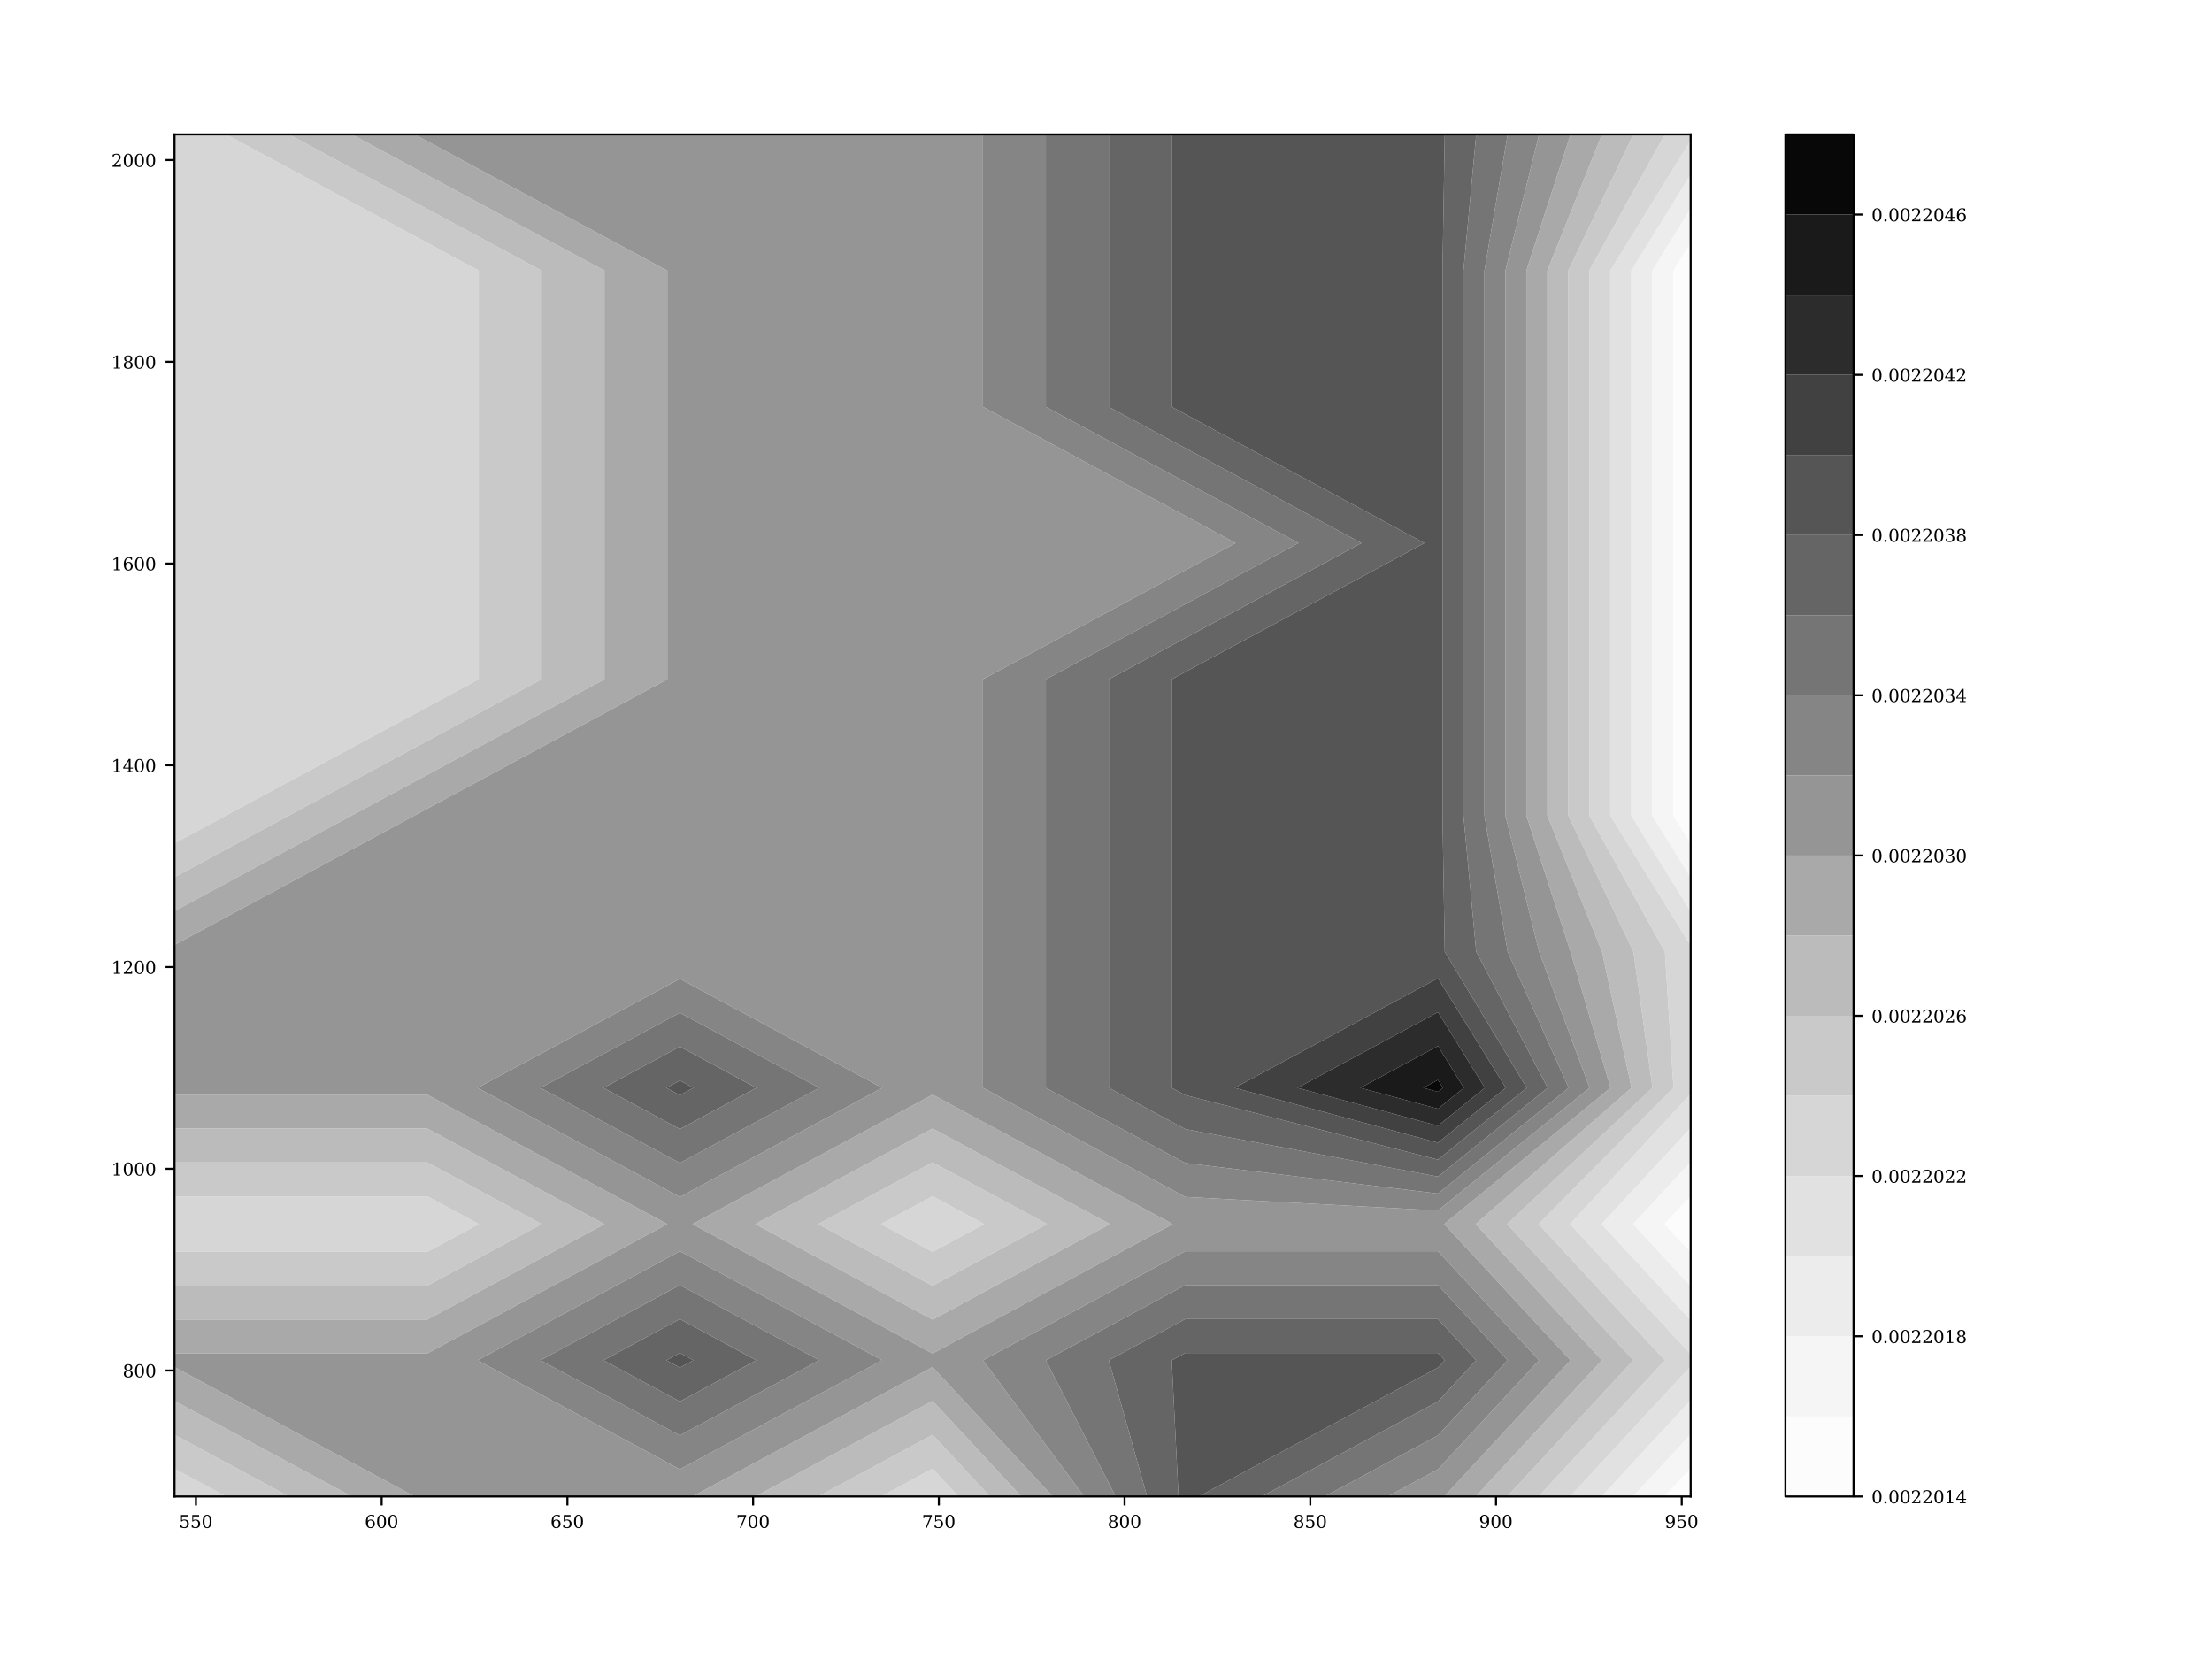 <?xml version="1.0" encoding="utf-8" standalone="no"?>
<!DOCTYPE svg PUBLIC "-//W3C//DTD SVG 1.1//EN"
  "http://www.w3.org/Graphics/SVG/1.1/DTD/svg11.dtd">
<!-- Created with matplotlib (http://matplotlib.org/) -->
<svg height="648pt" version="1.1" viewBox="0 0 864 648" width="864pt" xmlns="http://www.w3.org/2000/svg" xmlns:xlink="http://www.w3.org/1999/xlink">
 <defs>
  <style type="text/css">
*{stroke-linecap:butt;stroke-linejoin:round;}
  </style>
 </defs>
 <g id="figure_1">
  <g id="patch_1">
   <path d="M 0 648 
L 864 648 
L 864 0 
L 0 0 
z
" style="fill:#ffffff;"/>
  </g>
  <g id="axes_1">
   <g id="patch_2">
    <path d="M 68.16 584.52 
L 660.368 584.52 
L 660.368 52.52 
L 68.16 52.52 
z
" style="fill:#ffffff;"/>
   </g>
   <g id="PathCollection_1">
    <path clip-path="url(#pb4e4a0ac6e)" d="M 660.368 584.52 
L 660.368 573.456 
L 650.111 584.52 
z
" style="fill:#fcfcfc;"/>
    <path clip-path="url(#pb4e4a0ac6e)" d="M 660.368 489.184 
L 660.368 478.12 
L 660.368 467.056 
L 650.111 478.12 
z
" style="fill:#fcfcfc;"/>
    <path clip-path="url(#pb4e4a0ac6e)" d="M 660.368 329.584 
L 660.368 318.52 
L 660.368 265.32 
L 660.368 212.12 
L 660.368 158.92 
L 660.368 105.72 
L 660.368 94.656 
L 653.529 105.72 
L 653.529 158.92 
L 653.529 212.12 
L 653.529 265.32 
L 653.529 318.52 
z
" style="fill:#fcfcfc;"/>
   </g>
   <g id="PathCollection_2">
    <path clip-path="url(#pb4e4a0ac6e)" d="M 660.368 573.456 
L 660.368 560.206 
L 637.827 584.52 
L 650.111 584.52 
z
" style="fill:#f5f5f5;"/>
    <path clip-path="url(#pb4e4a0ac6e)" d="M 660.368 502.434 
L 660.368 489.184 
L 650.111 478.12 
L 660.368 467.056 
L 660.368 453.806 
L 637.827 478.12 
z
" style="fill:#f5f5f5;"/>
    <path clip-path="url(#pb4e4a0ac6e)" d="M 660.368 342.834 
L 660.368 329.584 
L 653.529 318.52 
L 653.529 265.32 
L 653.529 212.12 
L 653.529 158.92 
L 653.529 105.72 
L 660.368 94.656 
L 660.368 81.406 
L 645.338 105.72 
L 645.338 158.92 
L 645.338 212.12 
L 645.338 265.32 
L 645.338 318.52 
z
" style="fill:#f5f5f5;"/>
   </g>
   <g id="PathCollection_3">
    <path clip-path="url(#pb4e4a0ac6e)" d="M 660.368 560.206 
L 660.368 546.955 
L 625.543 584.52 
L 637.827 584.52 
z
" style="fill:#ececec;"/>
    <path clip-path="url(#pb4e4a0ac6e)" d="M 660.368 515.685 
L 660.368 502.434 
L 637.827 478.12 
L 660.368 453.806 
L 660.368 440.555 
L 625.543 478.12 
z
" style="fill:#ececec;"/>
    <path clip-path="url(#pb4e4a0ac6e)" d="M 660.368 356.085 
L 660.368 342.834 
L 645.338 318.52 
L 645.338 265.32 
L 645.338 212.12 
L 645.338 158.92 
L 645.338 105.72 
L 660.368 81.406 
L 660.368 68.155 
L 637.147 105.72 
L 637.147 158.92 
L 637.147 212.12 
L 637.147 265.32 
L 637.147 318.52 
z
" style="fill:#ececec;"/>
   </g>
   <g id="PathCollection_4">
    <path clip-path="url(#pb4e4a0ac6e)" d="M 660.368 546.955 
L 660.368 533.705 
L 613.259 584.52 
L 625.543 584.52 
z
" style="fill:#e1e1e1;"/>
    <path clip-path="url(#pb4e4a0ac6e)" d="M 660.368 528.935 
L 660.368 515.685 
L 625.543 478.12 
L 660.368 440.555 
L 660.368 427.305 
L 613.259 478.12 
z
" style="fill:#e1e1e1;"/>
    <path clip-path="url(#pb4e4a0ac6e)" d="M 660.368 369.335 
L 660.368 356.085 
L 637.147 318.52 
L 637.147 265.32 
L 637.147 212.12 
L 637.147 158.92 
L 637.147 105.72 
L 660.368 68.155 
L 660.368 54.905 
L 628.956 105.72 
L 628.956 158.92 
L 628.956 212.12 
L 628.956 265.32 
L 628.956 318.52 
z
" style="fill:#e1e1e1;"/>
   </g>
   <g id="PathCollection_5">
    <path clip-path="url(#pb4e4a0ac6e)" d="M 68.16 573.668 
L 68.16 584.52 
L 88.293 584.52 
z
" style="fill:#d6d6d6;"/>
    <path clip-path="url(#pb4e4a0ac6e)" d="M 364.264 584.52 
L 374.337 584.52 
L 364.264 573.668 
L 344.131 584.52 
z
" style="fill:#d6d6d6;"/>
    <path clip-path="url(#pb4e4a0ac6e)" d="M 660.368 533.705 
L 660.368 531.32 
L 660.368 528.935 
L 613.259 478.12 
L 660.368 427.305 
L 660.368 424.92 
L 660.368 371.72 
L 660.368 369.335 
L 628.956 318.52 
L 628.956 265.32 
L 628.956 212.12 
L 628.956 158.92 
L 628.956 105.72 
L 660.368 54.905 
L 660.368 52.52 
L 650.295 52.52 
L 620.765 105.72 
L 620.765 158.92 
L 620.765 212.12 
L 620.765 265.32 
L 620.765 318.52 
L 650.295 371.72 
L 653.654 424.92 
L 600.975 478.12 
L 650.295 531.32 
L 600.975 584.52 
L 613.259 584.52 
z
" style="fill:#d6d6d6;"/>
    <path clip-path="url(#pb4e4a0ac6e)" d="M 166.861 488.972 
L 186.994 478.12 
L 166.861 467.268 
L 68.16 467.268 
L 68.16 478.12 
L 68.16 488.972 
z
" style="fill:#d6d6d6;"/>
    <path clip-path="url(#pb4e4a0ac6e)" d="M 364.264 488.972 
L 384.397 478.12 
L 364.264 467.268 
L 344.131 478.12 
z
" style="fill:#d6d6d6;"/>
    <path clip-path="url(#pb4e4a0ac6e)" d="M 88.293 318.52 
L 166.861 276.172 
L 186.994 265.32 
L 186.994 212.12 
L 186.994 158.92 
L 186.994 105.72 
L 166.861 94.868 
L 88.293 52.52 
L 68.16 52.52 
L 68.16 105.72 
L 68.16 158.92 
L 68.16 212.12 
L 68.16 265.32 
L 68.16 318.52 
L 68.16 329.372 
z
" style="fill:#d6d6d6;"/>
   </g>
   <g id="PathCollection_6">
    <path clip-path="url(#pb4e4a0ac6e)" d="M 68.16 560.434 
L 68.16 573.668 
L 88.293 584.52 
L 112.846 584.52 
z
" style="fill:#c9c9c9;"/>
    <path clip-path="url(#pb4e4a0ac6e)" d="M 364.264 573.668 
L 374.337 584.52 
L 386.621 584.52 
L 364.264 560.434 
L 319.578 584.52 
L 344.131 584.52 
z
" style="fill:#c9c9c9;"/>
    <path clip-path="url(#pb4e4a0ac6e)" d="M 650.295 531.32 
L 600.975 478.12 
L 653.654 424.92 
L 650.295 371.72 
L 620.765 318.52 
L 620.765 265.32 
L 620.765 212.12 
L 620.765 158.92 
L 620.765 105.72 
L 650.295 52.52 
L 638.011 52.52 
L 612.574 105.72 
L 612.574 158.92 
L 612.574 212.12 
L 612.574 265.32 
L 612.574 318.52 
L 638.011 371.72 
L 645.467 424.92 
L 588.691 478.12 
L 638.011 531.32 
L 588.691 584.52 
L 600.975 584.52 
z
" style="fill:#c9c9c9;"/>
    <path clip-path="url(#pb4e4a0ac6e)" d="M 166.861 502.206 
L 211.547 478.12 
L 166.861 454.034 
L 68.16 454.034 
L 68.16 467.268 
L 166.861 467.268 
L 186.994 478.12 
L 166.861 488.972 
L 68.16 488.972 
L 68.16 502.206 
z
" style="fill:#c9c9c9;"/>
    <path clip-path="url(#pb4e4a0ac6e)" d="M 364.264 502.206 
L 408.95 478.12 
L 364.264 454.034 
L 319.578 478.12 
z
M 344.131 478.12 
L 364.264 467.268 
L 384.397 478.12 
L 364.264 488.972 
z
" style="fill:#c9c9c9;"/>
    <path clip-path="url(#pb4e4a0ac6e)" d="M 112.846 318.52 
L 166.861 289.406 
L 211.547 265.32 
L 211.547 212.12 
L 211.547 158.92 
L 211.547 105.72 
L 166.861 81.634 
L 112.846 52.52 
L 88.293 52.52 
L 166.861 94.868 
L 186.994 105.72 
L 186.994 158.92 
L 186.994 212.12 
L 186.994 265.32 
L 166.861 276.172 
L 88.293 318.52 
L 68.16 329.372 
L 68.16 342.606 
z
" style="fill:#c9c9c9;"/>
   </g>
   <g id="PathCollection_7">
    <path clip-path="url(#pb4e4a0ac6e)" d="M 68.16 547.201 
L 68.16 560.434 
L 112.846 584.52 
L 137.398 584.52 
z
" style="fill:#bbbbbb;"/>
    <path clip-path="url(#pb4e4a0ac6e)" d="M 364.264 560.434 
L 386.621 584.52 
L 398.905 584.52 
L 364.264 547.201 
L 295.026 584.52 
L 319.578 584.52 
z
" style="fill:#bbbbbb;"/>
    <path clip-path="url(#pb4e4a0ac6e)" d="M 638.011 531.32 
L 588.691 478.12 
L 645.467 424.92 
L 638.011 371.72 
L 612.574 318.52 
L 612.574 265.32 
L 612.574 212.12 
L 612.574 158.92 
L 612.574 105.72 
L 638.011 52.52 
L 625.727 52.52 
L 604.383 105.72 
L 604.383 158.92 
L 604.383 212.12 
L 604.383 265.32 
L 604.383 318.52 
L 625.727 371.72 
L 637.279 424.92 
L 576.407 478.12 
L 625.727 531.32 
L 576.407 584.52 
L 588.691 584.52 
z
" style="fill:#bbbbbb;"/>
    <path clip-path="url(#pb4e4a0ac6e)" d="M 166.861 515.439 
L 236.1 478.12 
L 166.861 440.801 
L 68.16 440.801 
L 68.16 454.034 
L 166.861 454.034 
L 211.547 478.12 
L 166.861 502.206 
L 68.16 502.206 
L 68.16 515.439 
z
" style="fill:#bbbbbb;"/>
    <path clip-path="url(#pb4e4a0ac6e)" d="M 364.264 515.439 
L 433.502 478.12 
L 364.264 440.801 
L 295.026 478.12 
z
M 319.578 478.12 
L 364.264 454.034 
L 408.95 478.12 
L 364.264 502.206 
z
" style="fill:#bbbbbb;"/>
    <path clip-path="url(#pb4e4a0ac6e)" d="M 137.398 318.52 
L 166.861 302.639 
L 236.1 265.32 
L 236.1 212.12 
L 236.1 158.92 
L 236.1 105.72 
L 166.861 68.401 
L 137.398 52.52 
L 112.846 52.52 
L 166.861 81.634 
L 211.547 105.72 
L 211.547 158.92 
L 211.547 212.12 
L 211.547 265.32 
L 166.861 289.406 
L 112.846 318.52 
L 68.16 342.606 
L 68.16 355.839 
z
" style="fill:#bbbbbb;"/>
   </g>
   <g id="PathCollection_8">
    <path clip-path="url(#pb4e4a0ac6e)" d="M 68.16 533.967 
L 68.16 547.201 
L 137.398 584.52 
L 161.951 584.52 
z
" style="fill:#a9a9a9;"/>
    <path clip-path="url(#pb4e4a0ac6e)" d="M 364.264 547.201 
L 398.905 584.52 
L 411.189 584.52 
L 364.264 533.967 
L 270.473 584.52 
L 295.026 584.52 
z
" style="fill:#a9a9a9;"/>
    <path clip-path="url(#pb4e4a0ac6e)" d="M 625.727 531.32 
L 576.407 478.12 
L 637.279 424.92 
L 625.727 371.72 
L 604.383 318.52 
L 604.383 265.32 
L 604.383 212.12 
L 604.383 158.92 
L 604.383 105.72 
L 625.727 52.52 
L 613.443 52.52 
L 596.192 105.72 
L 596.192 158.92 
L 596.192 212.12 
L 596.192 265.32 
L 596.192 318.52 
L 613.443 371.72 
L 629.091 424.92 
L 564.123 478.12 
L 613.443 531.32 
L 564.123 584.52 
L 576.407 584.52 
z
" style="fill:#a9a9a9;"/>
    <path clip-path="url(#pb4e4a0ac6e)" d="M 166.861 528.673 
L 260.652 478.12 
L 166.861 427.567 
L 68.16 427.567 
L 68.16 440.801 
L 166.861 440.801 
L 236.1 478.12 
L 166.861 515.439 
L 68.16 515.439 
L 68.16 528.673 
z
" style="fill:#a9a9a9;"/>
    <path clip-path="url(#pb4e4a0ac6e)" d="M 364.264 528.673 
L 458.055 478.12 
L 364.264 427.567 
L 270.473 478.12 
z
M 295.026 478.12 
L 364.264 440.801 
L 433.502 478.12 
L 364.264 515.439 
z
" style="fill:#a9a9a9;"/>
    <path clip-path="url(#pb4e4a0ac6e)" d="M 161.951 318.52 
L 166.861 315.873 
L 260.652 265.32 
L 260.652 212.12 
L 260.652 158.92 
L 260.652 105.72 
L 166.861 55.167 
L 161.951 52.52 
L 137.398 52.52 
L 166.861 68.401 
L 236.1 105.72 
L 236.1 158.92 
L 236.1 212.12 
L 236.1 265.32 
L 166.861 302.639 
L 137.398 318.52 
L 68.16 355.839 
L 68.16 369.073 
z
" style="fill:#a9a9a9;"/>
   </g>
   <g id="PathCollection_9">
    <path clip-path="url(#pb4e4a0ac6e)" d="M 166.861 584.52 
L 265.563 584.52 
L 270.473 584.52 
L 364.264 533.967 
L 411.189 584.52 
L 423.473 584.52 
L 383.931 531.32 
L 462.965 488.72 
L 561.667 488.72 
L 601.159 531.32 
L 561.667 573.92 
L 542 584.52 
L 561.667 584.52 
L 564.123 584.52 
L 613.443 531.32 
L 564.123 478.12 
L 629.091 424.92 
L 613.443 371.72 
L 596.192 318.52 
L 596.192 265.32 
L 596.192 212.12 
L 596.192 158.92 
L 596.192 105.72 
L 613.443 52.52 
L 601.159 52.52 
L 588.001 105.72 
L 588.001 158.92 
L 588.001 212.12 
L 588.001 265.32 
L 588.001 318.52 
L 601.159 371.72 
L 620.904 424.92 
L 561.667 472.823 
L 462.965 467.52 
L 383.931 424.92 
L 383.931 371.72 
L 383.931 318.52 
L 383.931 265.32 
L 462.965 222.72 
L 482.632 212.12 
L 462.965 201.52 
L 383.931 158.92 
L 383.931 105.72 
L 383.931 52.52 
L 364.264 52.52 
L 265.563 52.52 
L 166.861 52.52 
L 161.951 52.52 
L 166.861 55.167 
L 260.652 105.72 
L 260.652 158.92 
L 260.652 212.12 
L 260.652 265.32 
L 166.861 315.873 
L 161.951 318.52 
L 68.16 369.073 
L 68.16 371.72 
L 68.16 424.92 
L 68.16 427.567 
L 166.861 427.567 
L 260.652 478.12 
L 166.861 528.673 
L 68.16 528.673 
L 68.16 531.32 
L 68.16 533.967 
L 161.951 584.52 
z
M 186.528 531.32 
L 265.563 488.72 
L 344.597 531.32 
L 265.563 573.92 
z
M 270.473 478.12 
L 364.264 427.567 
L 458.055 478.12 
L 364.264 528.673 
z
M 186.528 424.92 
L 265.563 382.32 
L 344.597 424.92 
L 265.563 467.52 
z
" style="fill:#959595;"/>
   </g>
   <g id="PathCollection_10">
    <path clip-path="url(#pb4e4a0ac6e)" d="M 265.563 573.92 
L 344.597 531.32 
L 265.563 488.72 
L 186.528 531.32 
z
M 211.111 531.32 
L 265.563 501.971 
L 320.014 531.32 
L 265.563 560.669 
z
" style="fill:#858585;"/>
    <path clip-path="url(#pb4e4a0ac6e)" d="M 408.514 531.32 
L 462.965 501.971 
L 561.667 501.971 
L 588.876 531.32 
L 561.667 560.669 
L 517.417 584.52 
L 542 584.52 
L 561.667 573.92 
L 601.159 531.32 
L 561.667 488.72 
L 462.965 488.72 
L 383.931 531.32 
L 423.473 584.52 
L 435.756 584.52 
z
" style="fill:#858585;"/>
    <path clip-path="url(#pb4e4a0ac6e)" d="M 265.563 467.52 
L 344.597 424.92 
L 265.563 382.32 
L 186.528 424.92 
z
M 211.111 424.92 
L 265.563 395.571 
L 320.014 424.92 
L 265.563 454.269 
z
" style="fill:#858585;"/>
    <path clip-path="url(#pb4e4a0ac6e)" d="M 462.965 467.52 
L 561.667 472.823 
L 620.904 424.92 
L 601.159 371.72 
L 588.001 318.52 
L 588.001 265.32 
L 588.001 212.12 
L 588.001 158.92 
L 588.001 105.72 
L 601.159 52.52 
L 588.876 52.52 
L 579.81 105.72 
L 579.81 158.92 
L 579.81 212.12 
L 579.81 265.32 
L 579.81 318.52 
L 588.876 371.72 
L 612.716 424.92 
L 561.667 466.202 
L 462.965 454.269 
L 408.514 424.92 
L 408.514 371.72 
L 408.514 318.52 
L 408.514 265.32 
L 462.965 235.971 
L 507.215 212.12 
L 462.965 188.269 
L 408.514 158.92 
L 408.514 105.72 
L 408.514 52.52 
L 383.931 52.52 
L 383.931 105.72 
L 383.931 158.92 
L 462.965 201.52 
L 482.632 212.12 
L 462.965 222.72 
L 383.931 265.32 
L 383.931 318.52 
L 383.931 371.72 
L 383.931 424.92 
z
" style="fill:#858585;"/>
   </g>
   <g id="PathCollection_11">
    <path clip-path="url(#pb4e4a0ac6e)" d="M 265.563 560.669 
L 320.014 531.32 
L 265.563 501.971 
L 211.111 531.32 
z
M 235.694 531.32 
L 265.563 515.221 
L 295.431 531.32 
L 265.563 547.419 
z
" style="fill:#757575;"/>
    <path clip-path="url(#pb4e4a0ac6e)" d="M 433.097 531.32 
L 462.965 515.221 
L 561.667 515.221 
L 576.592 531.32 
L 561.667 547.419 
L 492.834 584.52 
L 517.417 584.52 
L 561.667 560.669 
L 588.876 531.32 
L 561.667 501.971 
L 462.965 501.971 
L 408.514 531.32 
L 435.756 584.52 
L 448.04 584.52 
z
" style="fill:#757575;"/>
    <path clip-path="url(#pb4e4a0ac6e)" d="M 265.563 454.269 
L 320.014 424.92 
L 265.563 395.571 
L 211.111 424.92 
z
M 235.694 424.92 
L 265.563 408.821 
L 295.431 424.92 
L 265.563 441.019 
z
" style="fill:#757575;"/>
    <path clip-path="url(#pb4e4a0ac6e)" d="M 462.965 454.269 
L 561.667 466.202 
L 612.716 424.92 
L 588.876 371.72 
L 579.81 318.52 
L 579.81 265.32 
L 579.81 212.12 
L 579.81 158.92 
L 579.81 105.72 
L 588.876 52.52 
L 576.592 52.52 
L 571.619 105.72 
L 571.619 158.92 
L 571.619 212.12 
L 571.619 265.32 
L 571.619 318.52 
L 576.592 371.72 
L 604.529 424.92 
L 561.667 459.581 
L 462.965 441.019 
L 433.097 424.92 
L 433.097 371.72 
L 433.097 318.52 
L 433.097 265.32 
L 462.965 249.221 
L 531.798 212.12 
L 462.965 175.019 
L 433.097 158.92 
L 433.097 105.72 
L 433.097 52.52 
L 408.514 52.52 
L 408.514 105.72 
L 408.514 158.92 
L 462.965 188.269 
L 507.215 212.12 
L 462.965 235.971 
L 408.514 265.32 
L 408.514 318.52 
L 408.514 371.72 
L 408.514 424.92 
z
" style="fill:#757575;"/>
   </g>
   <g id="PathCollection_12">
    <path clip-path="url(#pb4e4a0ac6e)" d="M 265.563 547.419 
L 295.431 531.32 
L 265.563 515.221 
L 235.694 531.32 
z
M 260.277 531.32 
L 265.563 528.471 
L 270.848 531.32 
L 265.563 534.169 
z
" style="fill:#656565;"/>
    <path clip-path="url(#pb4e4a0ac6e)" d="M 457.68 531.32 
L 462.965 528.471 
L 561.667 528.471 
L 564.308 531.32 
L 561.667 534.169 
L 468.251 584.52 
L 492.834 584.52 
L 561.667 547.419 
L 576.592 531.32 
L 561.667 515.221 
L 462.965 515.221 
L 433.097 531.32 
L 448.04 584.52 
L 460.324 584.52 
z
" style="fill:#656565;"/>
    <path clip-path="url(#pb4e4a0ac6e)" d="M 265.563 441.019 
L 295.431 424.92 
L 265.563 408.821 
L 235.694 424.92 
z
M 260.277 424.92 
L 265.563 422.071 
L 270.848 424.92 
L 265.563 427.769 
z
" style="fill:#656565;"/>
    <path clip-path="url(#pb4e4a0ac6e)" d="M 462.965 441.019 
L 561.667 459.581 
L 604.529 424.92 
L 576.592 371.72 
L 571.619 318.52 
L 571.619 265.32 
L 571.619 212.12 
L 571.619 158.92 
L 571.619 105.72 
L 576.592 52.52 
L 564.308 52.52 
L 563.428 105.72 
L 563.428 158.92 
L 563.428 212.12 
L 563.428 265.32 
L 563.428 318.52 
L 564.308 371.72 
L 596.341 424.92 
L 561.667 452.96 
L 462.965 427.769 
L 457.68 424.92 
L 457.68 371.72 
L 457.68 318.52 
L 457.68 265.32 
L 462.965 262.471 
L 556.381 212.12 
L 462.965 161.769 
L 457.68 158.92 
L 457.68 105.72 
L 457.68 52.52 
L 433.097 52.52 
L 433.097 105.72 
L 433.097 158.92 
L 462.965 175.019 
L 531.798 212.12 
L 462.965 249.221 
L 433.097 265.32 
L 433.097 318.52 
L 433.097 371.72 
L 433.097 424.92 
z
" style="fill:#656565;"/>
   </g>
   <g id="PathCollection_13">
    <path clip-path="url(#pb4e4a0ac6e)" d="M 265.563 534.169 
L 270.848 531.32 
L 265.563 528.471 
L 260.277 531.32 
z
" style="fill:#555555;"/>
    <path clip-path="url(#pb4e4a0ac6e)" d="M 462.965 584.52 
L 468.251 584.52 
L 561.667 534.169 
L 564.308 531.32 
L 561.667 528.471 
L 462.965 528.471 
L 457.68 531.32 
L 460.324 584.52 
z
" style="fill:#555555;"/>
    <path clip-path="url(#pb4e4a0ac6e)" d="M 265.563 427.769 
L 270.848 424.92 
L 265.563 422.071 
L 260.277 424.92 
z
" style="fill:#555555;"/>
    <path clip-path="url(#pb4e4a0ac6e)" d="M 462.965 427.769 
L 561.667 452.96 
L 596.341 424.92 
L 564.308 371.72 
L 563.428 318.52 
L 563.428 265.32 
L 563.428 212.12 
L 563.428 158.92 
L 563.428 105.72 
L 564.308 52.52 
L 561.667 52.52 
L 462.965 52.52 
L 457.68 52.52 
L 457.68 105.72 
L 457.68 158.92 
L 462.965 161.769 
L 556.381 212.12 
L 462.965 262.471 
L 457.68 265.32 
L 457.68 318.52 
L 457.68 371.72 
L 457.68 424.92 
z
M 482.239 424.92 
L 561.667 382.109 
L 588.154 424.92 
L 561.667 446.339 
z
" style="fill:#555555;"/>
   </g>
   <g id="PathCollection_14">
    <path clip-path="url(#pb4e4a0ac6e)" d="M 561.667 446.339 
L 588.154 424.92 
L 561.667 382.109 
L 482.239 424.92 
z
M 506.792 424.92 
L 561.667 395.342 
L 579.966 424.92 
L 561.667 439.718 
z
" style="fill:#414141;"/>
   </g>
   <g id="PathCollection_15">
    <path clip-path="url(#pb4e4a0ac6e)" d="M 561.667 439.718 
L 579.966 424.92 
L 561.667 395.342 
L 506.792 424.92 
z
M 531.344 424.92 
L 561.667 408.576 
L 571.778 424.92 
L 561.667 433.097 
z
" style="fill:#2c2c2c;"/>
   </g>
   <g id="PathCollection_16">
    <path clip-path="url(#pb4e4a0ac6e)" d="M 561.667 433.097 
L 571.778 424.92 
L 561.667 408.576 
L 531.344 424.92 
z
M 555.897 424.92 
L 561.667 421.81 
L 563.591 424.92 
L 561.667 426.476 
z
" style="fill:#1a1a1a;"/>
   </g>
   <g id="PathCollection_17">
    <path clip-path="url(#pb4e4a0ac6e)" d="M 561.667 426.476 
L 563.591 424.92 
L 561.667 421.81 
L 555.897 424.92 
z
" style="fill:#080808;"/>
   </g>
   <g id="matplotlib.axis_1">
    <g id="xtick_1">
     <g id="line2d_1">
      <defs>
       <path d="M 0 0 
L 0 3.5 
" id="m074b84f667" style="stroke:#000000;stroke-width:0.8;"/>
      </defs>
      <g>
       <use style="stroke:#000000;stroke-width:0.8;" x="76.532" xlink:href="#m074b84f667" y="584.52"/>
      </g>
     </g>
     <g id="text_1">
      <!-- 550 -->
      <defs>
       <path d="M 50.297 72.906 
L 50.297 64.891 
L 16.891 64.891 
L 16.891 44 
Q 19.438 45.75 22.828 46.625 
Q 26.219 47.516 30.422 47.516 
Q 42.234 47.516 49.062 40.969 
Q 55.906 34.422 55.906 23.094 
Q 55.906 11.531 49 5.047 
Q 42.094 -1.422 29.594 -1.422 
Q 24.562 -1.422 19.281 -0.188 
Q 14.016 1.031 8.5 3.516 
L 8.5 17.672 
L 14.016 17.672 
Q 14.453 10.75 18.422 7.078 
Q 22.406 3.422 29.594 3.422 
Q 37.312 3.422 41.453 8.5 
Q 45.609 13.578 45.609 23.094 
Q 45.609 32.562 41.484 37.609 
Q 37.359 42.672 29.594 42.672 
Q 25.203 42.672 21.844 41.109 
Q 18.5 39.547 15.922 36.281 
L 11.719 36.281 
L 11.719 72.906 
z
" id="DejaVuSerif-35"/>
       <path d="M 31.781 3.422 
Q 39.266 3.422 42.969 11.625 
Q 46.688 19.828 46.688 36.375 
Q 46.688 52.984 42.969 61.188 
Q 39.266 69.391 31.781 69.391 
Q 24.312 69.391 20.594 61.188 
Q 16.891 52.984 16.891 36.375 
Q 16.891 19.828 20.594 11.625 
Q 24.312 3.422 31.781 3.422 
z
M 31.781 -1.422 
Q 19.922 -1.422 13.25 8.531 
Q 6.594 18.5 6.594 36.375 
Q 6.594 54.297 13.25 64.25 
Q 19.922 74.219 31.781 74.219 
Q 43.703 74.219 50.344 64.25 
Q 56.984 54.297 56.984 36.375 
Q 56.984 18.5 50.344 8.531 
Q 43.703 -1.422 31.781 -1.422 
z
" id="DejaVuSerif-30"/>
      </defs>
      <g transform="translate(69.908 596.793)scale(0.069 -0.069)">
       <use xlink:href="#DejaVuSerif-35"/>
       <use x="63.623" xlink:href="#DejaVuSerif-35"/>
       <use x="127.246" xlink:href="#DejaVuSerif-30"/>
      </g>
     </g>
    </g>
    <g id="xtick_2">
     <g id="line2d_2">
      <g>
       <use style="stroke:#000000;stroke-width:0.8;" x="149.076" xlink:href="#m074b84f667" y="584.52"/>
      </g>
     </g>
     <g id="text_2">
      <!-- 600 -->
      <defs>
       <path d="M 32.719 3.422 
Q 39.594 3.422 43.297 8.469 
Q 47.016 13.531 47.016 23 
Q 47.016 32.469 43.297 37.516 
Q 39.594 42.578 32.719 42.578 
Q 25.734 42.578 22.062 37.688 
Q 18.406 32.812 18.406 23.578 
Q 18.406 13.875 22.109 8.641 
Q 25.828 3.422 32.719 3.422 
z
M 16.797 40.141 
Q 20.125 43.797 24.312 45.594 
Q 28.516 47.406 33.797 47.406 
Q 44.672 47.406 51 40.859 
Q 57.328 34.328 57.328 23 
Q 57.328 11.922 50.516 5.25 
Q 43.703 -1.422 32.328 -1.422 
Q 19.969 -1.422 13.328 7.781 
Q 6.688 17 6.688 34.078 
Q 6.688 53.219 14.547 63.719 
Q 22.406 74.219 36.719 74.219 
Q 40.578 74.219 44.828 73.484 
Q 49.078 72.75 53.516 71.297 
L 53.516 59.281 
L 48 59.281 
Q 47.406 64.203 44.234 66.797 
Q 41.062 69.391 35.688 69.391 
Q 26.219 69.391 21.578 62.203 
Q 16.938 55.031 16.797 40.141 
z
" id="DejaVuSerif-36"/>
      </defs>
      <g transform="translate(142.452 596.793)scale(0.069 -0.069)">
       <use xlink:href="#DejaVuSerif-36"/>
       <use x="63.623" xlink:href="#DejaVuSerif-30"/>
       <use x="127.246" xlink:href="#DejaVuSerif-30"/>
      </g>
     </g>
    </g>
    <g id="xtick_3">
     <g id="line2d_3">
      <g>
       <use style="stroke:#000000;stroke-width:0.8;" x="221.62" xlink:href="#m074b84f667" y="584.52"/>
      </g>
     </g>
     <g id="text_3">
      <!-- 650 -->
      <g transform="translate(214.996 596.793)scale(0.069 -0.069)">
       <use xlink:href="#DejaVuSerif-36"/>
       <use x="63.623" xlink:href="#DejaVuSerif-35"/>
       <use x="127.246" xlink:href="#DejaVuSerif-30"/>
      </g>
     </g>
    </g>
    <g id="xtick_4">
     <g id="line2d_4">
      <g>
       <use style="stroke:#000000;stroke-width:0.8;" x="294.163" xlink:href="#m074b84f667" y="584.52"/>
      </g>
     </g>
     <g id="text_4">
      <!-- 700 -->
      <defs>
       <path d="M 56.391 67.922 
L 27.875 0 
L 20.609 0 
L 47.797 64.891 
L 14.109 64.891 
L 14.109 55.906 
L 8.406 55.906 
L 8.406 72.906 
L 56.391 72.906 
z
" id="DejaVuSerif-37"/>
      </defs>
      <g transform="translate(287.54 596.793)scale(0.069 -0.069)">
       <use xlink:href="#DejaVuSerif-37"/>
       <use x="63.623" xlink:href="#DejaVuSerif-30"/>
       <use x="127.246" xlink:href="#DejaVuSerif-30"/>
      </g>
     </g>
    </g>
    <g id="xtick_5">
     <g id="line2d_5">
      <g>
       <use style="stroke:#000000;stroke-width:0.8;" x="366.707" xlink:href="#m074b84f667" y="584.52"/>
      </g>
     </g>
     <g id="text_5">
      <!-- 750 -->
      <g transform="translate(360.084 596.793)scale(0.069 -0.069)">
       <use xlink:href="#DejaVuSerif-37"/>
       <use x="63.623" xlink:href="#DejaVuSerif-35"/>
       <use x="127.246" xlink:href="#DejaVuSerif-30"/>
      </g>
     </g>
    </g>
    <g id="xtick_6">
     <g id="line2d_6">
      <g>
       <use style="stroke:#000000;stroke-width:0.8;" x="439.251" xlink:href="#m074b84f667" y="584.52"/>
      </g>
     </g>
     <g id="text_6">
      <!-- 800 -->
      <defs>
       <path d="M 46.578 19.922 
Q 46.578 27.734 42.688 32.047 
Q 38.812 36.375 31.781 36.375 
Q 24.75 36.375 20.875 32.047 
Q 17 27.734 17 19.922 
Q 17 12.062 20.875 7.734 
Q 24.75 3.422 31.781 3.422 
Q 38.812 3.422 42.688 7.734 
Q 46.578 12.062 46.578 19.922 
z
M 44.578 55.328 
Q 44.578 61.969 41.203 65.672 
Q 37.844 69.391 31.781 69.391 
Q 25.781 69.391 22.391 65.672 
Q 19 61.969 19 55.328 
Q 19 48.641 22.391 44.922 
Q 25.781 41.219 31.781 41.219 
Q 37.844 41.219 41.203 44.922 
Q 44.578 48.641 44.578 55.328 
z
M 39.312 38.812 
Q 47.609 37.703 52.25 32.688 
Q 56.891 27.688 56.891 19.922 
Q 56.891 9.672 50.391 4.125 
Q 43.891 -1.422 31.781 -1.422 
Q 19.734 -1.422 13.203 4.125 
Q 6.688 9.672 6.688 19.922 
Q 6.688 27.688 11.328 32.688 
Q 15.969 37.703 24.312 38.812 
Q 16.938 40.141 13 44.406 
Q 9.078 48.688 9.078 55.328 
Q 9.078 64.109 15.125 69.156 
Q 21.188 74.219 31.781 74.219 
Q 42.391 74.219 48.438 69.156 
Q 54.5 64.109 54.5 55.328 
Q 54.5 48.688 50.562 44.406 
Q 46.625 40.141 39.312 38.812 
z
" id="DejaVuSerif-38"/>
      </defs>
      <g transform="translate(432.628 596.793)scale(0.069 -0.069)">
       <use xlink:href="#DejaVuSerif-38"/>
       <use x="63.623" xlink:href="#DejaVuSerif-30"/>
       <use x="127.246" xlink:href="#DejaVuSerif-30"/>
      </g>
     </g>
    </g>
    <g id="xtick_7">
     <g id="line2d_7">
      <g>
       <use style="stroke:#000000;stroke-width:0.8;" x="511.795" xlink:href="#m074b84f667" y="584.52"/>
      </g>
     </g>
     <g id="text_7">
      <!-- 850 -->
      <g transform="translate(505.172 596.793)scale(0.069 -0.069)">
       <use xlink:href="#DejaVuSerif-38"/>
       <use x="63.623" xlink:href="#DejaVuSerif-35"/>
       <use x="127.246" xlink:href="#DejaVuSerif-30"/>
      </g>
     </g>
    </g>
    <g id="xtick_8">
     <g id="line2d_8">
      <g>
       <use style="stroke:#000000;stroke-width:0.8;" x="584.339" xlink:href="#m074b84f667" y="584.52"/>
      </g>
     </g>
     <g id="text_8">
      <!-- 900 -->
      <defs>
       <path d="M 46.781 32.672 
Q 43.5 29 39.25 27.188 
Q 35.016 25.391 29.688 25.391 
Q 18.844 25.391 12.562 31.938 
Q 6.297 38.484 6.297 49.812 
Q 6.297 60.891 13.109 67.547 
Q 19.922 74.219 31.297 74.219 
Q 43.656 74.219 50.266 65.016 
Q 56.891 55.812 56.891 38.719 
Q 56.891 19.578 49.016 9.078 
Q 41.156 -1.422 26.906 -1.422 
Q 23.047 -1.422 18.797 -0.688 
Q 14.547 0.047 10.109 1.516 
L 10.109 13.625 
L 15.578 13.625 
Q 16.219 8.688 19.391 6.047 
Q 22.562 3.422 27.875 3.422 
Q 37.359 3.422 41.984 10.562 
Q 46.625 17.719 46.781 32.672 
z
M 30.906 69.391 
Q 23.969 69.391 20.281 64.328 
Q 16.609 59.281 16.609 49.812 
Q 16.609 40.328 20.281 35.25 
Q 23.969 30.172 30.906 30.172 
Q 37.844 30.172 41.531 35.078 
Q 45.219 39.984 45.219 49.219 
Q 45.219 58.938 41.5 64.156 
Q 37.797 69.391 30.906 69.391 
z
" id="DejaVuSerif-39"/>
      </defs>
      <g transform="translate(577.715 596.793)scale(0.069 -0.069)">
       <use xlink:href="#DejaVuSerif-39"/>
       <use x="63.623" xlink:href="#DejaVuSerif-30"/>
       <use x="127.246" xlink:href="#DejaVuSerif-30"/>
      </g>
     </g>
    </g>
    <g id="xtick_9">
     <g id="line2d_9">
      <g>
       <use style="stroke:#000000;stroke-width:0.8;" x="656.883" xlink:href="#m074b84f667" y="584.52"/>
      </g>
     </g>
     <g id="text_9">
      <!-- 950 -->
      <g transform="translate(650.259 596.793)scale(0.069 -0.069)">
       <use xlink:href="#DejaVuSerif-39"/>
       <use x="63.623" xlink:href="#DejaVuSerif-35"/>
       <use x="127.246" xlink:href="#DejaVuSerif-30"/>
      </g>
     </g>
    </g>
   </g>
   <g id="matplotlib.axis_2">
    <g id="ytick_1">
     <g id="line2d_10">
      <defs>
       <path d="M 0 0 
L -3.5 0 
" id="m4f3d4d8a9b" style="stroke:#000000;stroke-width:0.8;"/>
      </defs>
      <g>
       <use style="stroke:#000000;stroke-width:0.8;" x="68.16" xlink:href="#m4f3d4d8a9b" y="535.321"/>
      </g>
     </g>
     <g id="text_10">
      <!-- 800 -->
      <g transform="translate(47.913 537.957)scale(0.069 -0.069)">
       <use xlink:href="#DejaVuSerif-38"/>
       <use x="63.623" xlink:href="#DejaVuSerif-30"/>
       <use x="127.246" xlink:href="#DejaVuSerif-30"/>
      </g>
     </g>
    </g>
    <g id="ytick_2">
     <g id="line2d_11">
      <g>
       <use style="stroke:#000000;stroke-width:0.8;" x="68.16" xlink:href="#m4f3d4d8a9b" y="456.521"/>
      </g>
     </g>
     <g id="text_11">
      <!-- 1000 -->
      <defs>
       <path d="M 14.203 0 
L 14.203 5.172 
L 26.906 5.172 
L 26.906 65.828 
L 12.203 56.297 
L 12.203 62.703 
L 29.984 74.219 
L 36.719 74.219 
L 36.719 5.172 
L 49.422 5.172 
L 49.422 0 
z
" id="DejaVuSerif-31"/>
      </defs>
      <g transform="translate(43.498 459.157)scale(0.069 -0.069)">
       <use xlink:href="#DejaVuSerif-31"/>
       <use x="63.623" xlink:href="#DejaVuSerif-30"/>
       <use x="127.246" xlink:href="#DejaVuSerif-30"/>
       <use x="190.869" xlink:href="#DejaVuSerif-30"/>
      </g>
     </g>
    </g>
    <g id="ytick_3">
     <g id="line2d_12">
      <g>
       <use style="stroke:#000000;stroke-width:0.8;" x="68.16" xlink:href="#m4f3d4d8a9b" y="377.721"/>
      </g>
     </g>
     <g id="text_12">
      <!-- 1200 -->
      <defs>
       <path d="M 12.797 55.516 
L 7.328 55.516 
L 7.328 68.5 
Q 12.547 71.297 17.844 72.75 
Q 23.141 74.219 28.219 74.219 
Q 39.594 74.219 46.188 68.703 
Q 52.781 63.188 52.781 53.719 
Q 52.781 43.016 37.844 28.125 
Q 36.672 27 36.078 26.422 
L 17.672 8.016 
L 48.094 8.016 
L 48.094 17 
L 53.812 17 
L 53.812 0 
L 6.781 0 
L 6.781 5.328 
L 28.906 27.391 
Q 36.234 34.719 39.359 40.844 
Q 42.484 46.969 42.484 53.719 
Q 42.484 61.078 38.641 65.234 
Q 34.812 69.391 28.078 69.391 
Q 21.094 69.391 17.281 65.922 
Q 13.484 62.453 12.797 55.516 
z
" id="DejaVuSerif-32"/>
      </defs>
      <g transform="translate(43.498 380.358)scale(0.069 -0.069)">
       <use xlink:href="#DejaVuSerif-31"/>
       <use x="63.623" xlink:href="#DejaVuSerif-32"/>
       <use x="127.246" xlink:href="#DejaVuSerif-30"/>
       <use x="190.869" xlink:href="#DejaVuSerif-30"/>
      </g>
     </g>
    </g>
    <g id="ytick_4">
     <g id="line2d_13">
      <g>
       <use style="stroke:#000000;stroke-width:0.8;" x="68.16" xlink:href="#m4f3d4d8a9b" y="298.921"/>
      </g>
     </g>
     <g id="text_13">
      <!-- 1400 -->
      <defs>
       <path d="M 34.906 24.703 
L 34.906 63.484 
L 10.016 24.703 
z
M 56.391 0 
L 23.188 0 
L 23.188 5.172 
L 34.906 5.172 
L 34.906 19.484 
L 3.078 19.484 
L 3.078 24.812 
L 35.016 74.219 
L 44.672 74.219 
L 44.672 24.703 
L 58.594 24.703 
L 58.594 19.484 
L 44.672 19.484 
L 44.672 5.172 
L 56.391 5.172 
z
" id="DejaVuSerif-34"/>
      </defs>
      <g transform="translate(43.498 301.558)scale(0.069 -0.069)">
       <use xlink:href="#DejaVuSerif-31"/>
       <use x="63.623" xlink:href="#DejaVuSerif-34"/>
       <use x="127.246" xlink:href="#DejaVuSerif-30"/>
       <use x="190.869" xlink:href="#DejaVuSerif-30"/>
      </g>
     </g>
    </g>
    <g id="ytick_5">
     <g id="line2d_14">
      <g>
       <use style="stroke:#000000;stroke-width:0.8;" x="68.16" xlink:href="#m4f3d4d8a9b" y="220.121"/>
      </g>
     </g>
     <g id="text_14">
      <!-- 1600 -->
      <g transform="translate(43.498 222.758)scale(0.069 -0.069)">
       <use xlink:href="#DejaVuSerif-31"/>
       <use x="63.623" xlink:href="#DejaVuSerif-36"/>
       <use x="127.246" xlink:href="#DejaVuSerif-30"/>
       <use x="190.869" xlink:href="#DejaVuSerif-30"/>
      </g>
     </g>
    </g>
    <g id="ytick_6">
     <g id="line2d_15">
      <g>
       <use style="stroke:#000000;stroke-width:0.8;" x="68.16" xlink:href="#m4f3d4d8a9b" y="141.321"/>
      </g>
     </g>
     <g id="text_15">
      <!-- 1800 -->
      <g transform="translate(43.498 143.958)scale(0.069 -0.069)">
       <use xlink:href="#DejaVuSerif-31"/>
       <use x="63.623" xlink:href="#DejaVuSerif-38"/>
       <use x="127.246" xlink:href="#DejaVuSerif-30"/>
       <use x="190.869" xlink:href="#DejaVuSerif-30"/>
      </g>
     </g>
    </g>
    <g id="ytick_7">
     <g id="line2d_16">
      <g>
       <use style="stroke:#000000;stroke-width:0.8;" x="68.16" xlink:href="#m4f3d4d8a9b" y="62.522"/>
      </g>
     </g>
     <g id="text_16">
      <!-- 2000 -->
      <g transform="translate(43.498 65.158)scale(0.069 -0.069)">
       <use xlink:href="#DejaVuSerif-32"/>
       <use x="63.623" xlink:href="#DejaVuSerif-30"/>
       <use x="127.246" xlink:href="#DejaVuSerif-30"/>
       <use x="190.869" xlink:href="#DejaVuSerif-30"/>
      </g>
     </g>
    </g>
   </g>
   <g id="patch_3">
    <path d="M 68.16 584.52 
L 68.16 52.52 
" style="fill:none;stroke:#000000;stroke-linecap:square;stroke-linejoin:miter;stroke-width:0.8;"/>
   </g>
   <g id="patch_4">
    <path d="M 660.368 584.52 
L 660.368 52.52 
" style="fill:none;stroke:#000000;stroke-linecap:square;stroke-linejoin:miter;stroke-width:0.8;"/>
   </g>
   <g id="patch_5">
    <path d="M 68.16 584.52 
L 660.368 584.52 
" style="fill:none;stroke:#000000;stroke-linecap:square;stroke-linejoin:miter;stroke-width:0.8;"/>
   </g>
   <g id="patch_6">
    <path d="M 68.16 52.52 
L 660.368 52.52 
" style="fill:none;stroke:#000000;stroke-linecap:square;stroke-linejoin:miter;stroke-width:0.8;"/>
   </g>
  </g>
  <g id="axes_2">
   <g id="patch_7">
    <path clip-path="url(#pecc1eb5a96)" d="M 697.381 584.52 
L 697.381 553.226 
L 697.381 83.814 
L 697.381 52.52 
L 723.981 52.52 
L 723.981 83.814 
L 723.981 553.226 
L 723.981 584.52 
z
" style="fill:#ffffff;stroke:#ffffff;stroke-linejoin:miter;stroke-width:0.01;"/>
   </g>
   <g id="QuadMesh_1">
    <path clip-path="url(#pecc1eb5a96)" d="M 697.381 584.52 
L 723.981 584.52 
L 723.981 553.226 
L 697.381 553.226 
L 697.381 584.52 
" style="fill:#fcfcfc;"/>
    <path clip-path="url(#pecc1eb5a96)" d="M 697.381 553.226 
L 723.981 553.226 
L 723.981 521.932 
L 697.381 521.932 
L 697.381 553.226 
" style="fill:#f5f5f5;"/>
    <path clip-path="url(#pecc1eb5a96)" d="M 697.381 521.932 
L 723.981 521.932 
L 723.981 490.638 
L 697.381 490.638 
L 697.381 521.932 
" style="fill:#ececec;"/>
    <path clip-path="url(#pecc1eb5a96)" d="M 697.381 490.638 
L 723.981 490.638 
L 723.981 459.344 
L 697.381 459.344 
L 697.381 490.638 
" style="fill:#e1e1e1;"/>
    <path clip-path="url(#pecc1eb5a96)" d="M 697.381 459.344 
L 723.981 459.344 
L 723.981 428.049 
L 697.381 428.049 
L 697.381 459.344 
" style="fill:#d6d6d6;"/>
    <path clip-path="url(#pecc1eb5a96)" d="M 697.381 428.049 
L 723.981 428.049 
L 723.981 396.755 
L 697.381 396.755 
L 697.381 428.049 
" style="fill:#c9c9c9;"/>
    <path clip-path="url(#pecc1eb5a96)" d="M 697.381 396.755 
L 723.981 396.755 
L 723.981 365.461 
L 697.381 365.461 
L 697.381 396.755 
" style="fill:#bbbbbb;"/>
    <path clip-path="url(#pecc1eb5a96)" d="M 697.381 365.461 
L 723.981 365.461 
L 723.981 334.167 
L 697.381 334.167 
L 697.381 365.461 
" style="fill:#a9a9a9;"/>
    <path clip-path="url(#pecc1eb5a96)" d="M 697.381 334.167 
L 723.981 334.167 
L 723.981 302.873 
L 697.381 302.873 
L 697.381 334.167 
" style="fill:#959595;"/>
    <path clip-path="url(#pecc1eb5a96)" d="M 697.381 302.873 
L 723.981 302.873 
L 723.981 271.579 
L 697.381 271.579 
L 697.381 302.873 
" style="fill:#858585;"/>
    <path clip-path="url(#pecc1eb5a96)" d="M 697.381 271.579 
L 723.981 271.579 
L 723.981 240.285 
L 697.381 240.285 
L 697.381 271.579 
" style="fill:#757575;"/>
    <path clip-path="url(#pecc1eb5a96)" d="M 697.381 240.285 
L 723.981 240.285 
L 723.981 208.991 
L 697.381 208.991 
L 697.381 240.285 
" style="fill:#656565;"/>
    <path clip-path="url(#pecc1eb5a96)" d="M 697.381 208.991 
L 723.981 208.991 
L 723.981 177.696 
L 697.381 177.696 
L 697.381 208.991 
" style="fill:#555555;"/>
    <path clip-path="url(#pecc1eb5a96)" d="M 697.381 177.696 
L 723.981 177.696 
L 723.981 146.402 
L 697.381 146.402 
L 697.381 177.696 
" style="fill:#414141;"/>
    <path clip-path="url(#pecc1eb5a96)" d="M 697.381 146.402 
L 723.981 146.402 
L 723.981 115.108 
L 697.381 115.108 
L 697.381 146.402 
" style="fill:#2c2c2c;"/>
    <path clip-path="url(#pecc1eb5a96)" d="M 697.381 115.108 
L 723.981 115.108 
L 723.981 83.814 
L 697.381 83.814 
L 697.381 115.108 
" style="fill:#1a1a1a;"/>
    <path clip-path="url(#pecc1eb5a96)" d="M 697.381 83.814 
L 723.981 83.814 
L 723.981 52.52 
L 697.381 52.52 
L 697.381 83.814 
" style="fill:#080808;"/>
   </g>
   <g id="matplotlib.axis_3"/>
   <g id="matplotlib.axis_4">
    <g id="ytick_8">
     <g id="line2d_17">
      <defs>
       <path d="M 0 0 
L 3.5 0 
" id="m35e2ee5214" style="stroke:#000000;stroke-width:0.8;"/>
      </defs>
      <g>
       <use style="stroke:#000000;stroke-width:0.8;" x="723.981" xlink:href="#m35e2ee5214" y="584.52"/>
      </g>
     </g>
     <g id="text_17">
      <!-- 0.0022014 -->
      <defs>
       <path d="M 9.422 5.078 
Q 9.422 7.812 11.281 9.719 
Q 13.141 11.625 15.922 11.625 
Q 18.609 11.625 20.5 9.719 
Q 22.406 7.812 22.406 5.078 
Q 22.406 2.391 20.5 0.484 
Q 18.609 -1.422 15.922 -1.422 
Q 13.141 -1.422 11.281 0.453 
Q 9.422 2.344 9.422 5.078 
z
" id="DejaVuSerif-2e"/>
      </defs>
      <g transform="translate(730.981 587.157)scale(0.069 -0.069)">
       <use xlink:href="#DejaVuSerif-30"/>
       <use x="63.623" xlink:href="#DejaVuSerif-2e"/>
       <use x="95.41" xlink:href="#DejaVuSerif-30"/>
       <use x="159.033" xlink:href="#DejaVuSerif-30"/>
       <use x="222.656" xlink:href="#DejaVuSerif-32"/>
       <use x="286.279" xlink:href="#DejaVuSerif-32"/>
       <use x="349.902" xlink:href="#DejaVuSerif-30"/>
       <use x="413.525" xlink:href="#DejaVuSerif-31"/>
       <use x="477.148" xlink:href="#DejaVuSerif-34"/>
      </g>
     </g>
    </g>
    <g id="ytick_9">
     <g id="line2d_18">
      <g>
       <use style="stroke:#000000;stroke-width:0.8;" x="723.981" xlink:href="#m35e2ee5214" y="521.932"/>
      </g>
     </g>
     <g id="text_18">
      <!-- 0.0022018 -->
      <g transform="translate(730.981 524.568)scale(0.069 -0.069)">
       <use xlink:href="#DejaVuSerif-30"/>
       <use x="63.623" xlink:href="#DejaVuSerif-2e"/>
       <use x="95.41" xlink:href="#DejaVuSerif-30"/>
       <use x="159.033" xlink:href="#DejaVuSerif-30"/>
       <use x="222.656" xlink:href="#DejaVuSerif-32"/>
       <use x="286.279" xlink:href="#DejaVuSerif-32"/>
       <use x="349.902" xlink:href="#DejaVuSerif-30"/>
       <use x="413.525" xlink:href="#DejaVuSerif-31"/>
       <use x="477.148" xlink:href="#DejaVuSerif-38"/>
      </g>
     </g>
    </g>
    <g id="ytick_10">
     <g id="line2d_19">
      <g>
       <use style="stroke:#000000;stroke-width:0.8;" x="723.981" xlink:href="#m35e2ee5214" y="459.344"/>
      </g>
     </g>
     <g id="text_19">
      <!-- 0.0022022 -->
      <g transform="translate(730.981 461.98)scale(0.069 -0.069)">
       <use xlink:href="#DejaVuSerif-30"/>
       <use x="63.623" xlink:href="#DejaVuSerif-2e"/>
       <use x="95.41" xlink:href="#DejaVuSerif-30"/>
       <use x="159.033" xlink:href="#DejaVuSerif-30"/>
       <use x="222.656" xlink:href="#DejaVuSerif-32"/>
       <use x="286.279" xlink:href="#DejaVuSerif-32"/>
       <use x="349.902" xlink:href="#DejaVuSerif-30"/>
       <use x="413.525" xlink:href="#DejaVuSerif-32"/>
       <use x="477.148" xlink:href="#DejaVuSerif-32"/>
      </g>
     </g>
    </g>
    <g id="ytick_11">
     <g id="line2d_20">
      <g>
       <use style="stroke:#000000;stroke-width:0.8;" x="723.981" xlink:href="#m35e2ee5214" y="396.755"/>
      </g>
     </g>
     <g id="text_20">
      <!-- 0.0022026 -->
      <g transform="translate(730.981 399.392)scale(0.069 -0.069)">
       <use xlink:href="#DejaVuSerif-30"/>
       <use x="63.623" xlink:href="#DejaVuSerif-2e"/>
       <use x="95.41" xlink:href="#DejaVuSerif-30"/>
       <use x="159.033" xlink:href="#DejaVuSerif-30"/>
       <use x="222.656" xlink:href="#DejaVuSerif-32"/>
       <use x="286.279" xlink:href="#DejaVuSerif-32"/>
       <use x="349.902" xlink:href="#DejaVuSerif-30"/>
       <use x="413.525" xlink:href="#DejaVuSerif-32"/>
       <use x="477.148" xlink:href="#DejaVuSerif-36"/>
      </g>
     </g>
    </g>
    <g id="ytick_12">
     <g id="line2d_21">
      <g>
       <use style="stroke:#000000;stroke-width:0.8;" x="723.981" xlink:href="#m35e2ee5214" y="334.167"/>
      </g>
     </g>
     <g id="text_21">
      <!-- 0.0022030 -->
      <defs>
       <path d="M 9.719 69.828 
Q 15.438 71.969 20.672 73.094 
Q 25.922 74.219 30.516 74.219 
Q 41.219 74.219 47.219 69.594 
Q 53.219 64.984 53.219 56.781 
Q 53.219 50.203 49.062 45.781 
Q 44.922 41.359 37.312 39.797 
Q 46.297 38.531 51.25 33.281 
Q 56.203 28.031 56.203 19.672 
Q 56.203 9.469 49.344 4.016 
Q 42.484 -1.422 29.594 -1.422 
Q 23.875 -1.422 18.422 -0.188 
Q 12.984 1.031 7.625 3.516 
L 7.625 17.672 
L 13.094 17.672 
Q 13.578 10.641 17.828 7.031 
Q 22.078 3.422 29.781 3.422 
Q 37.25 3.422 41.578 7.734 
Q 45.906 12.062 45.906 19.578 
Q 45.906 28.172 41.453 32.594 
Q 37.016 37.016 28.422 37.016 
L 23.781 37.016 
L 23.781 42 
L 26.219 42 
Q 34.766 42 39.031 45.531 
Q 43.312 49.078 43.312 56.203 
Q 43.312 62.594 39.797 65.984 
Q 36.281 69.391 29.688 69.391 
Q 23.094 69.391 19.453 66.266 
Q 15.828 63.141 15.188 56.984 
L 9.719 56.984 
z
" id="DejaVuSerif-33"/>
      </defs>
      <g transform="translate(730.981 336.804)scale(0.069 -0.069)">
       <use xlink:href="#DejaVuSerif-30"/>
       <use x="63.623" xlink:href="#DejaVuSerif-2e"/>
       <use x="95.41" xlink:href="#DejaVuSerif-30"/>
       <use x="159.033" xlink:href="#DejaVuSerif-30"/>
       <use x="222.656" xlink:href="#DejaVuSerif-32"/>
       <use x="286.279" xlink:href="#DejaVuSerif-32"/>
       <use x="349.902" xlink:href="#DejaVuSerif-30"/>
       <use x="413.525" xlink:href="#DejaVuSerif-33"/>
       <use x="477.148" xlink:href="#DejaVuSerif-30"/>
      </g>
     </g>
    </g>
    <g id="ytick_13">
     <g id="line2d_22">
      <g>
       <use style="stroke:#000000;stroke-width:0.8;" x="723.981" xlink:href="#m35e2ee5214" y="271.579"/>
      </g>
     </g>
     <g id="text_22">
      <!-- 0.0022034 -->
      <g transform="translate(730.981 274.215)scale(0.069 -0.069)">
       <use xlink:href="#DejaVuSerif-30"/>
       <use x="63.623" xlink:href="#DejaVuSerif-2e"/>
       <use x="95.41" xlink:href="#DejaVuSerif-30"/>
       <use x="159.033" xlink:href="#DejaVuSerif-30"/>
       <use x="222.656" xlink:href="#DejaVuSerif-32"/>
       <use x="286.279" xlink:href="#DejaVuSerif-32"/>
       <use x="349.902" xlink:href="#DejaVuSerif-30"/>
       <use x="413.525" xlink:href="#DejaVuSerif-33"/>
       <use x="477.148" xlink:href="#DejaVuSerif-34"/>
      </g>
     </g>
    </g>
    <g id="ytick_14">
     <g id="line2d_23">
      <g>
       <use style="stroke:#000000;stroke-width:0.8;" x="723.981" xlink:href="#m35e2ee5214" y="208.991"/>
      </g>
     </g>
     <g id="text_23">
      <!-- 0.0022038 -->
      <g transform="translate(730.981 211.627)scale(0.069 -0.069)">
       <use xlink:href="#DejaVuSerif-30"/>
       <use x="63.623" xlink:href="#DejaVuSerif-2e"/>
       <use x="95.41" xlink:href="#DejaVuSerif-30"/>
       <use x="159.033" xlink:href="#DejaVuSerif-30"/>
       <use x="222.656" xlink:href="#DejaVuSerif-32"/>
       <use x="286.279" xlink:href="#DejaVuSerif-32"/>
       <use x="349.902" xlink:href="#DejaVuSerif-30"/>
       <use x="413.525" xlink:href="#DejaVuSerif-33"/>
       <use x="477.148" xlink:href="#DejaVuSerif-38"/>
      </g>
     </g>
    </g>
    <g id="ytick_15">
     <g id="line2d_24">
      <g>
       <use style="stroke:#000000;stroke-width:0.8;" x="723.981" xlink:href="#m35e2ee5214" y="146.402"/>
      </g>
     </g>
     <g id="text_24">
      <!-- 0.0022042 -->
      <g transform="translate(730.981 149.039)scale(0.069 -0.069)">
       <use xlink:href="#DejaVuSerif-30"/>
       <use x="63.623" xlink:href="#DejaVuSerif-2e"/>
       <use x="95.41" xlink:href="#DejaVuSerif-30"/>
       <use x="159.033" xlink:href="#DejaVuSerif-30"/>
       <use x="222.656" xlink:href="#DejaVuSerif-32"/>
       <use x="286.279" xlink:href="#DejaVuSerif-32"/>
       <use x="349.902" xlink:href="#DejaVuSerif-30"/>
       <use x="413.525" xlink:href="#DejaVuSerif-34"/>
       <use x="477.148" xlink:href="#DejaVuSerif-32"/>
      </g>
     </g>
    </g>
    <g id="ytick_16">
     <g id="line2d_25">
      <g>
       <use style="stroke:#000000;stroke-width:0.8;" x="723.981" xlink:href="#m35e2ee5214" y="83.814"/>
      </g>
     </g>
     <g id="text_25">
      <!-- 0.0022046 -->
      <g transform="translate(730.981 86.451)scale(0.069 -0.069)">
       <use xlink:href="#DejaVuSerif-30"/>
       <use x="63.623" xlink:href="#DejaVuSerif-2e"/>
       <use x="95.41" xlink:href="#DejaVuSerif-30"/>
       <use x="159.033" xlink:href="#DejaVuSerif-30"/>
       <use x="222.656" xlink:href="#DejaVuSerif-32"/>
       <use x="286.279" xlink:href="#DejaVuSerif-32"/>
       <use x="349.902" xlink:href="#DejaVuSerif-30"/>
       <use x="413.525" xlink:href="#DejaVuSerif-34"/>
       <use x="477.148" xlink:href="#DejaVuSerif-36"/>
      </g>
     </g>
    </g>
   </g>
   <g id="patch_8">
    <path d="M 697.381 584.52 
L 697.381 553.226 
L 697.381 83.814 
L 697.381 52.52 
L 723.981 52.52 
L 723.981 83.814 
L 723.981 553.226 
L 723.981 584.52 
z
" style="fill:none;stroke:#000000;stroke-linejoin:miter;stroke-width:0.8;"/>
   </g>
  </g>
 </g>
 <defs>
  <clipPath id="pb4e4a0ac6e">
   <rect height="532" width="592.208" x="68.16" y="52.52"/>
  </clipPath>
  <clipPath id="pecc1eb5a96">
   <rect height="532" width="26.6" x="697.381" y="52.52"/>
  </clipPath>
 </defs>
</svg>
